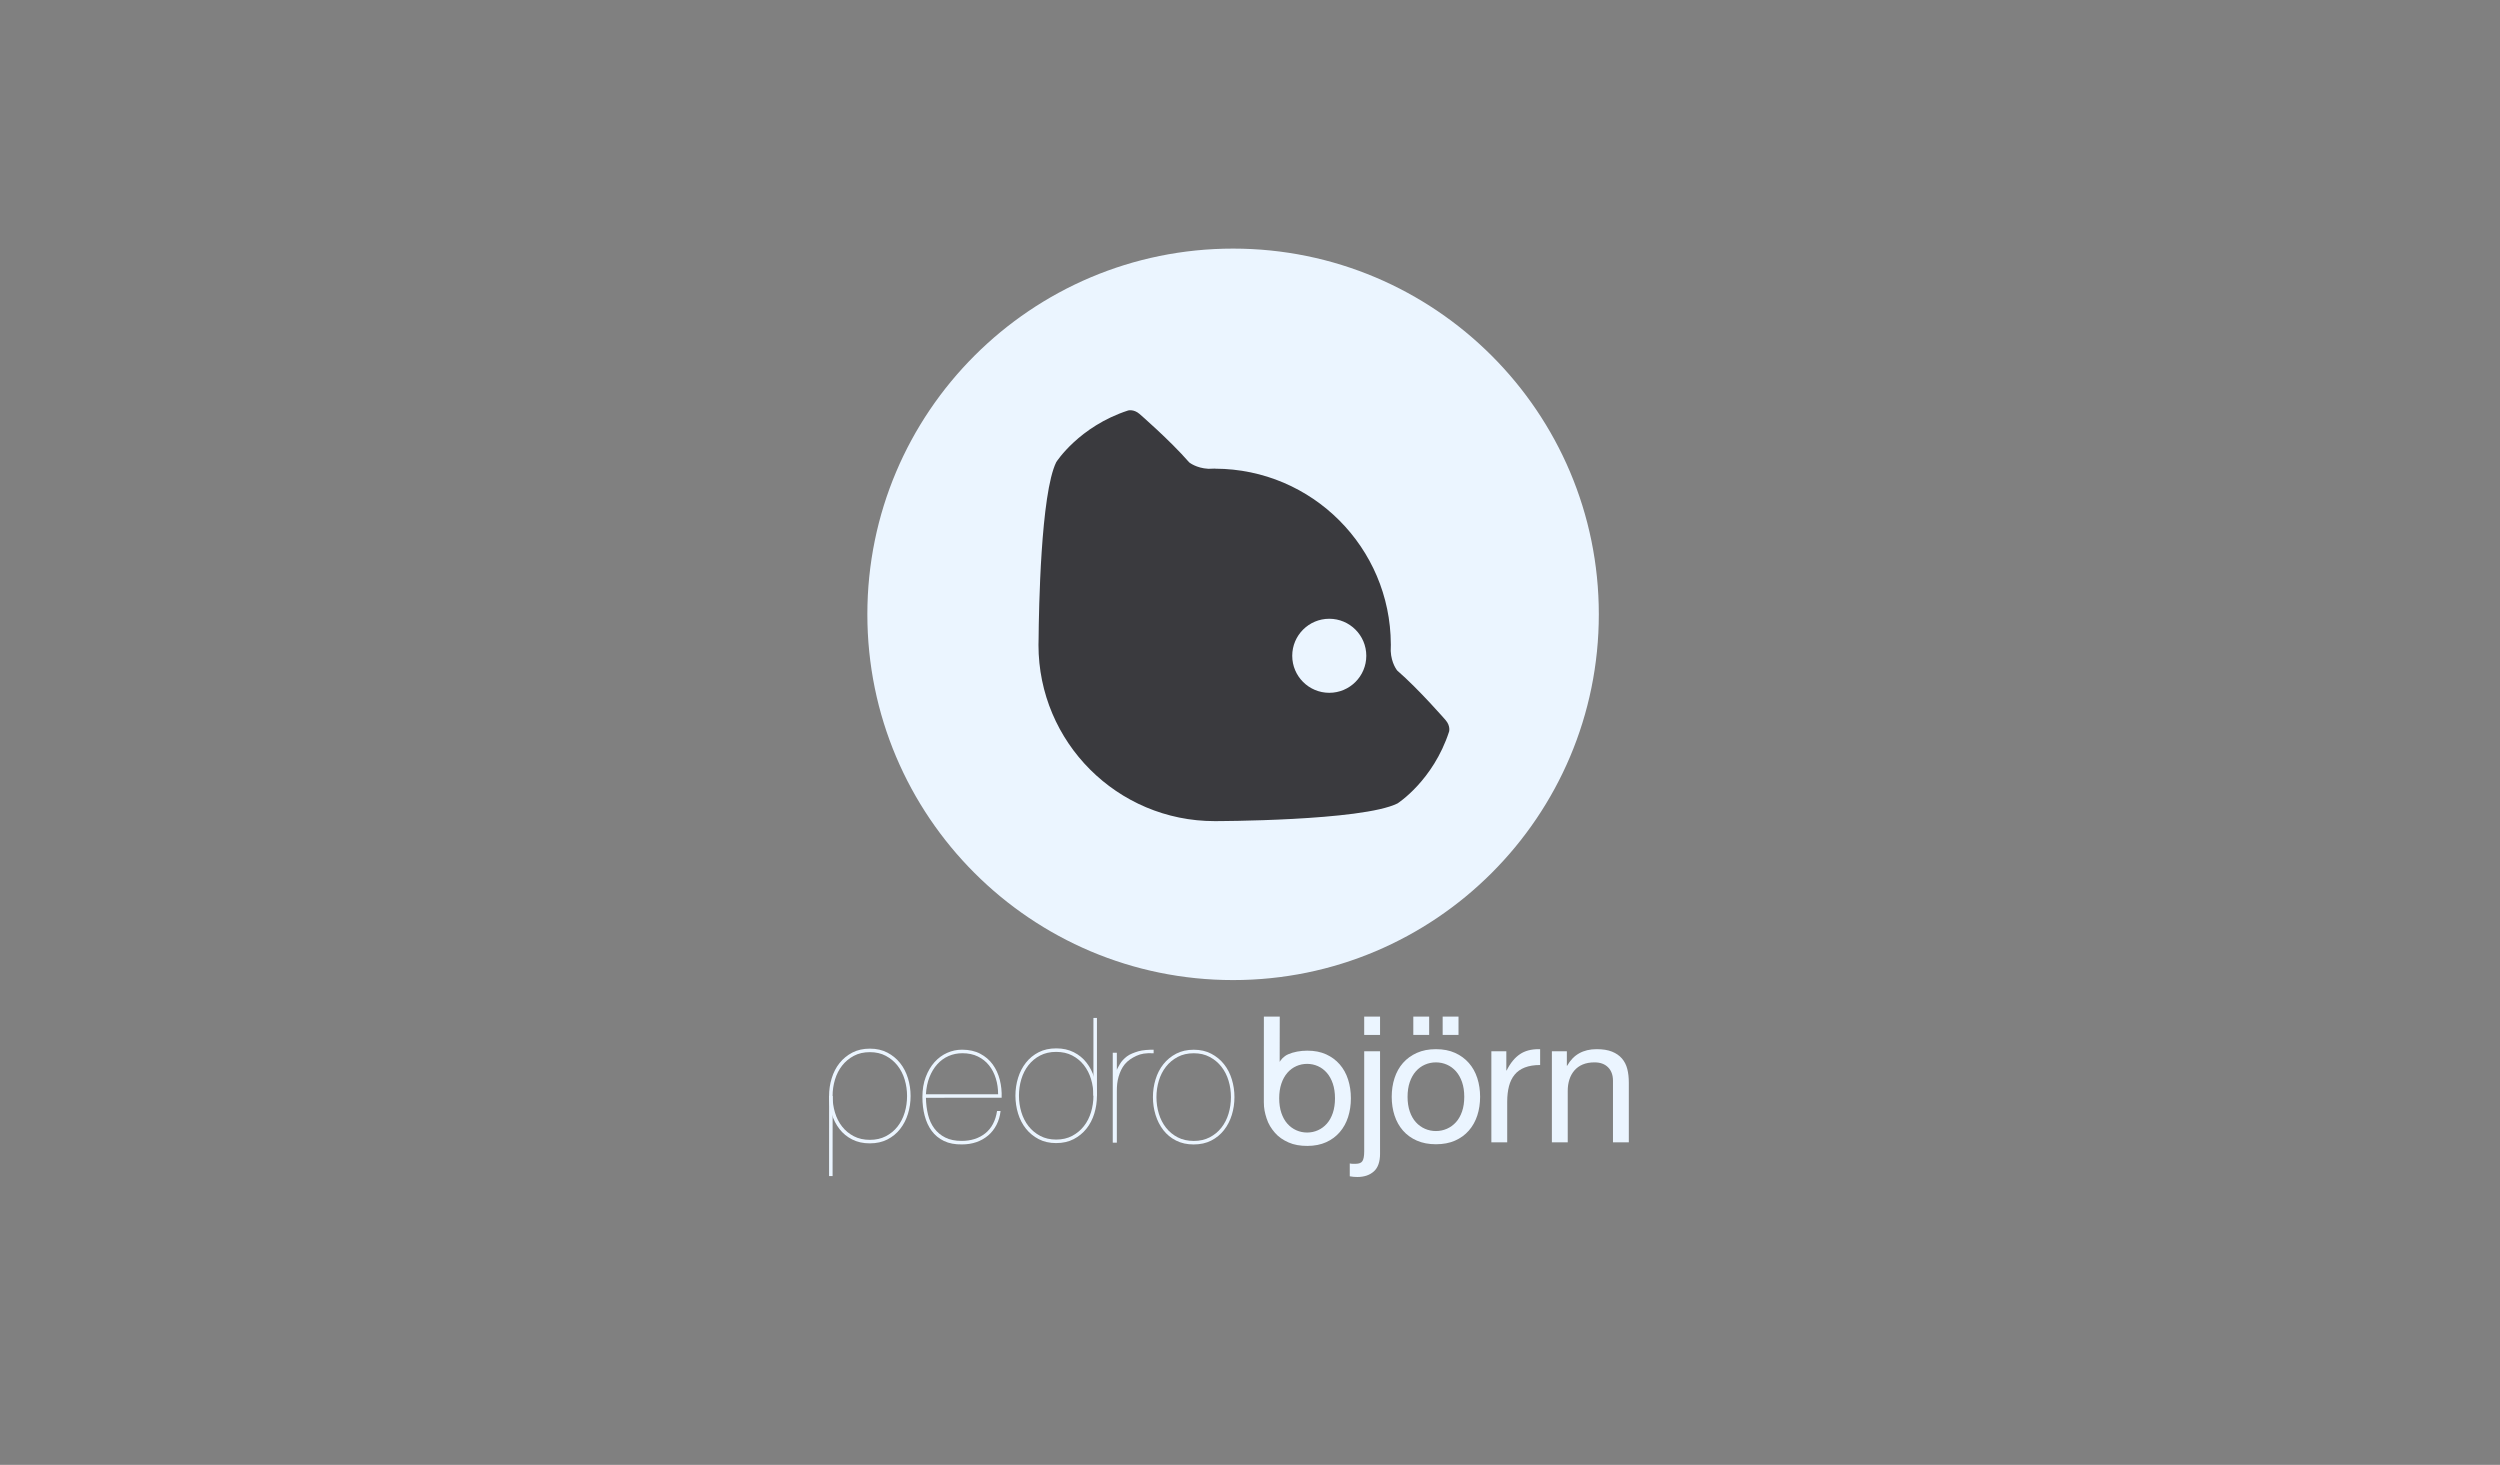 <?xml version="1.0" encoding="utf-8"?>
<!-- Generator: Adobe Illustrator 15.1.0, SVG Export Plug-In . SVG Version: 6.00 Build 0)  -->
<!DOCTYPE svg PUBLIC "-//W3C//DTD SVG 1.0//EN" "http://www.w3.org/TR/2001/REC-SVG-20010904/DTD/svg10.dtd">
<svg version="1.0" id="Layer_1" xmlns="http://www.w3.org/2000/svg" xmlns:xlink="http://www.w3.org/1999/xlink" x="0px" y="0px"
	 width="2048px" height="1200px" viewBox="0 0 2048 1200" enable-background="new 0 0 2048 1200" xml:space="preserve">
<rect x="0" y="0" width="2048" height="1200" fill="#808080" stroke="none"/>
<g>
	<g>
		<g>
			<g>
				<path fill="#3A3A3E" d="M1010.07,730.408c123.09,0,222.861-100.068,222.861-223.519c0-123.447-99.771-223.517-222.861-223.517
					c-123.08,0-222.869,100.069-222.869,223.517C787.201,630.34,886.99,730.408,1010.07,730.408z"/>
			</g>
		</g>
	</g>
	<g>
		<g>
			<g>
				<path fill="#EBF5FF" d="M1010.148,203.655c-165.469,0-299.608,134.138-299.608,299.608
					c0,165.475,134.14,299.613,299.608,299.613s299.607-134.139,299.607-299.613
					C1309.756,337.793,1175.617,203.655,1010.148,203.655z M1187.094,599.318c-13.109,40.295-42.271,58.854-42.271,58.854
					c-29.15,14.48-149.785,14.49-149.785,14.49c-79.7,0-144.316-64.615-144.316-144.331c0-1.675,0.038-3.343,0.098-5.001
					c0.188-23.05,1.739-119.164,14.468-144.769c0,0,18.541-29.171,58.856-42.29c0,0,4.526-1.304,9.289,2.77
					c0,0,24.942,21.554,40.73,39.71c0,0,5.697,4.76,15.804,5.287c1.683-0.055,3.378-0.156,5.071-0.156c0.027,0,0.049,0,0.072,0
					c0.008,0,0.014,0,0.014,0c0.186,0,0.34,0.046,0.48,0.065c79.266,0.306,143.445,64.539,143.766,143.79
					c0.033,0.166,0.045,0.359,0.023,0.594c-0.014,0.13-0.014,0.244-0.023,0.371c-0.004,1.545-0.039,3.082-0.092,4.616
					c0.484,10.217,5.318,15.974,5.318,15.974c18.166,15.791,39.732,40.739,39.732,40.739
					C1188.4,594.789,1187.094,599.318,1187.094,599.318z"/>
				<path fill="#EBF5FF" d="M1119.275,537.222c0,16.746-13.594,30.327-30.344,30.327c-16.732,0-30.332-13.581-30.332-30.327
					s13.6-30.332,30.332-30.332C1105.682,506.89,1119.275,520.476,1119.275,537.222z"/>
			</g>
		</g>
	</g>
	<g>
		<path fill="#EBF5FF" d="M758.521,899.291c0.098,5.001,0.674,9.641,1.733,13.917c1.06,4.281,2.764,8.007,5.121,11.179
			c2.355,3.175,5.356,5.677,9.012,7.501c3.653,1.824,8.126,2.739,13.415,2.739c7.691,0,14.133-2.065,19.326-6.199
			c5.193-4.133,8.417-10.241,9.666-18.319h2.885c-0.484,4.231-1.609,8.051-3.388,11.465c-1.782,3.414-4.065,6.299-6.854,8.653
			c-2.79,2.36-5.984,4.162-9.588,5.412c-3.61,1.245-7.528,1.873-11.759,1.873c-5.769,0.096-10.697-0.843-14.784-2.812
			c-4.084-1.969-7.426-4.71-10.023-8.222c-2.596-3.508-4.519-7.646-5.769-12.403s-1.877-9.879-1.877-15.36
			c0-6.154,0.916-11.635,2.741-16.44c1.824-4.812,4.231-8.876,7.213-12.191c2.976-3.316,6.416-5.841,10.311-7.573
			c3.895-1.73,7.957-2.597,12.188-2.597c5.771,0,10.745,1.107,14.931,3.318c4.186,2.214,7.593,5.145,10.239,8.801
			c2.646,3.655,4.568,7.834,5.771,12.547c1.2,4.712,1.707,9.617,1.514,14.712H758.521z M817.657,896.406
			c0-4.519-0.628-8.822-1.874-12.909c-1.252-4.088-3.097-7.665-5.553-10.745c-2.449-3.074-5.503-5.501-9.159-7.283
			c-3.656-1.779-7.884-2.669-12.691-2.669c-4.039,0-7.812,0.77-11.325,2.307c-3.508,1.539-6.585,3.776-9.228,6.709
			c-2.646,2.934-4.784,6.466-6.416,10.599c-1.639,4.137-2.6,8.8-2.891,13.992H817.657z"/>
		<path fill="#EBF5FF" d="M914.917,936.054h-3.348v-73.668h3.348v16.742h-0.723c0.674-3.35,1.733-4.859,3.175-7.358
			c1.439-2.497,3.365-4.474,5.769-6.351c2.404-1.876,6.125-3.211,9.444-4.221c3.315-1.011,9.123-1.357,12.472-1.264v2.889
			c-6.697-0.292-10.359,0.405-14.058,2.086c-3.702,1.688-7.184,3.997-9.591,6.926c-2.406,2.938-3.895,6.325-5.049,10.171
			c-1.151,3.846-1.439,7.786-1.439,11.824V936.054z"/>
		<path fill="#EBF5FF" d="M944.481,898.735c0-5,0.723-9.856,2.165-14.568c1.442-4.712,3.581-8.846,6.42-12.403
			c2.831-3.558,6.32-6.419,10.454-8.58c4.137-2.166,8.943-3.249,14.424-3.249c5.383,0,10.145,1.083,14.278,3.249
			c4.136,2.161,7.622,5.022,10.457,8.58s4.977,7.691,6.416,12.403c1.445,4.712,2.164,9.568,2.164,14.568
			c0,5.098-0.719,9.977-2.164,14.637c-1.439,4.67-3.581,8.804-6.416,12.406c-2.835,3.604-6.321,6.469-10.457,8.582
			c-4.134,2.115-8.941,3.175-14.422,3.175c-5.383,0-10.17-1.06-14.35-3.175c-4.186-2.113-7.671-4.978-10.457-8.582
			c-2.793-3.603-4.905-7.736-6.348-12.406C945.205,908.712,944.481,903.833,944.481,898.735z M947.366,898.735
			c0,4.712,0.651,9.231,1.949,13.558c1.298,4.329,3.244,8.148,5.84,11.469c2.597,3.315,5.791,5.961,9.592,7.93
			c3.796,1.976,8.198,2.957,13.197,2.957c4.902,0,9.255-0.981,13.055-2.957c3.793-1.969,6.994-4.614,9.587-7.93
			c2.598-3.32,4.546-7.14,5.845-11.469c1.298-4.326,1.946-8.846,1.946-13.558c0-4.618-0.648-9.088-1.946-13.413
			c-1.299-4.327-3.247-8.15-5.845-11.467c-2.593-3.318-5.794-5.987-9.587-8.004c-3.8-2.021-8.152-3.028-13.055-3.028
			c-4.999,0-9.401,1.007-13.197,3.028c-3.801,2.017-6.995,4.686-9.592,8.004c-2.597,3.316-4.542,7.14-5.84,11.467
			C948.017,889.647,947.366,894.117,947.366,898.735z"/>
		<path fill="#EBF5FF" d="M1125.42,959.654c-3.414,3.027-7.914,4.542-13.492,4.542c-2.218,0-4.284-0.195-6.204-0.576v-10.529
			c0.484,0.092,0.887,0.163,1.227,0.217c0.341,0.044,0.693,0.071,1.08,0.071h2.597c2.69,0,4.521-0.745,5.479-2.236
			c0.961-1.491,1.446-4.16,1.446-8.006v-81.923h12.982v83.943C1130.535,951.793,1128.827,956.623,1125.42,959.654z M1117.553,847.8
			v-15.003h12.982V847.8H1117.553z"/>
		<path fill="#EBF5FF" d="M1142.405,883.166c1.537-4.752,3.846-8.878,6.919-12.384c3.081-3.499,6.874-6.259,11.4-8.276
			c4.519-2.015,9.705-3.024,15.571-3.024c5.965,0,11.185,1.01,15.654,3.024c4.47,2.018,8.244,4.777,11.324,8.276
			c3.074,3.506,5.383,7.632,6.92,12.384c1.536,4.752,2.309,9.86,2.309,15.334c0,5.49-0.772,10.596-2.309,15.317
			c-1.537,4.715-3.846,8.835-6.92,12.354c-3.08,3.513-6.854,6.263-11.324,8.234c-4.47,1.976-9.689,2.963-15.654,2.963
			c-5.866,0-11.053-0.987-15.571-2.963c-4.526-1.972-8.319-4.722-11.4-8.234c-3.073-3.519-5.382-7.639-6.919-12.354
			c-1.541-4.722-2.309-9.827-2.309-15.317C1140.097,893.026,1140.864,887.918,1142.405,883.166z M1154.881,910.507
			c1.199,3.507,2.861,6.43,4.973,8.777c2.12,2.352,4.596,4.146,7.431,5.396c2.838,1.25,5.84,1.871,9.012,1.871
			c3.176,0,6.182-0.621,9.02-1.871c2.835-1.249,5.311-3.044,7.426-5.396c2.116-2.348,3.771-5.271,4.978-8.777
			c1.199-3.498,1.802-7.501,1.802-12.007c0-4.51-0.603-8.513-1.802-12.014c-1.207-3.5-2.861-6.449-4.978-8.851
			c-2.115-2.396-4.591-4.218-7.426-5.467c-2.838-1.246-5.844-1.871-9.02-1.871c-3.172,0-6.174,0.625-9.012,1.871
			c-2.835,1.249-5.311,3.071-7.431,5.467c-2.111,2.401-3.773,5.351-4.973,8.851c-1.201,3.501-1.806,7.504-1.806,12.014
			C1153.075,903.006,1153.68,907.009,1154.881,910.507z"/>
		<path fill="#EBF5FF" d="M1233.987,861.214v15.72h0.266c2.998-6.06,6.661-10.526,10.986-13.411
			c4.039-2.694,9.085-4.041,15.144-4.041c0.481,0,0.913,0,1.299,0v12.982c-4.901,0-9.088,0.674-12.55,2.021
			c-3.461,1.348-6.253,3.315-8.365,5.912c-2.115,2.596-3.652,5.745-4.614,9.447c-0.961,3.701-1.445,7.956-1.445,12.764v33.175
			h-12.979v-74.568H1233.987z"/>
		<path fill="#EBF5FF" d="M1283.563,861.214v11.824h0.262c5.081-9.037,13.136-13.557,24.163-13.557
			c5.029,0,9.222,0.674,12.579,2.021c3.352,1.348,6.066,3.221,8.136,5.625c2.074,2.406,3.531,5.265,4.37,8.58
			c0.837,3.32,1.255,6.999,1.255,11.033v49.042h-12.979v-50.479c0-4.619-1.339-8.271-4.026-10.966
			c-2.682-2.69-6.369-4.039-11.059-4.039c-3.741,0-6.973,0.576-9.7,1.734c-2.733,1.15-5.003,2.785-6.827,4.901
			c-1.819,2.115-3.186,4.595-4.091,7.427c-0.913,2.838-1.364,5.938-1.364,9.306v42.116h-12.982v-74.568H1283.563z"/>
		<g>
			<path fill="#EBF5FF" d="M679.175,897.843c0-5,0.719-9.856,2.165-14.568c1.439-4.709,3.578-8.847,6.416-12.406
				c2.839-3.553,6.321-6.416,10.458-8.582c4.133-2.161,8.94-3.243,14.421-3.243c5.389,0,10.144,1.082,14.281,3.243
				c4.134,2.166,7.623,5.029,10.455,8.582c2.838,3.56,4.98,7.697,6.419,12.406c1.446,4.712,2.168,9.568,2.168,14.568
				c0,5.099-0.723,9.977-2.168,14.641c-1.438,4.663-3.581,8.797-6.419,12.403c-2.832,3.607-6.321,6.465-10.455,8.58
				c-4.137,2.116-8.94,3.176-14.425,3.176c-5.382,0-10.17-1.06-14.349-3.176c-4.186-2.115-7.671-4.973-10.458-8.58
				c-2.789-3.606-4.905-7.74-6.344-12.403C679.894,907.819,679.175,902.941,679.175,897.843z M682.059,897.843
				c0,4.713,0.65,9.23,1.949,13.558c1.298,4.326,3.244,8.149,5.841,11.469c2.597,3.316,5.788,5.961,9.587,7.93
				c3.8,1.972,8.198,2.959,13.198,2.959c4.905,0,9.255-0.987,13.054-2.959c3.796-1.969,6.998-4.613,9.592-7.93
				c2.596-3.319,4.545-7.143,5.843-11.469c1.298-4.327,1.945-8.845,1.945-13.558c0-4.614-0.647-9.087-1.945-13.414
				c-1.298-4.326-3.248-8.152-5.843-11.469c-2.594-3.316-5.795-5.984-9.592-8.005c-3.799-2.021-8.149-3.028-13.054-3.028
				c-5,0-9.398,1.008-13.198,3.028c-3.8,2.021-6.991,4.688-9.587,8.005s-4.542,7.143-5.841,11.469
				C682.709,888.756,682.059,893.229,682.059,897.843z"/>
			<path fill="#EBF5FF" d="M679.208,897.843h2.887l-0.036,65.595h-2.884L679.208,897.843z"/>
		</g>
		<path fill="#EBF5FF" d="M1104.364,884.386c-1.515-4.747-3.791-8.878-6.819-12.38c-3.034-3.503-6.748-6.263-11.154-8.28
			c-4.403-2.012-9.545-3.021-15.415-3.021c-5.777,0-11.354,1.033-15.817,3.021c-3.722,1.661-6.01,4.65-6.851,6.174l0.065-37.103
			h-13.006l-0.028,69.98c0,5.297,0.807,8.9,2.246,13.394c1.517,4.717,3.79,8.271,6.821,11.786c3.028,3.516,6.77,5.98,11.223,7.957
			c4.454,1.971,9.569,2.818,15.347,2.818c5.87,0,11.012-1.06,15.415-3.032c4.406-1.975,8.12-4.758,11.154-8.272
			c3.028-3.516,5.305-7.652,6.819-12.371c1.518-4.719,2.278-9.837,2.278-15.327C1106.643,894.258,1105.882,889.142,1104.364,884.386
			z M1091.849,911.731c-1.184,3.501-2.818,6.428-4.897,8.776c-2.081,2.348-4.517,4.146-7.31,5.396
			c-2.789,1.249-5.749,1.871-8.872,1.871c-3.119,0-6.078-0.622-8.872-1.871c-2.788-1.25-5.225-3.048-7.308-5.396
			c-2.083-2.349-3.715-5.275-4.899-8.776c-1.184-3.499-1.775-7.502-1.775-12.012c0-4.506,0.592-8.512,1.775-12.011
			c1.185-3.499,2.816-6.449,4.899-8.849c2.083-2.397,4.52-4.219,7.308-5.469c2.794-1.249,5.753-1.87,8.872-1.87
			c3.123,0,6.083,0.621,8.872,1.87c2.793,1.25,5.229,3.071,7.31,5.469c2.079,2.399,3.714,5.35,4.897,8.849s1.775,7.505,1.775,12.011
			C1093.624,904.229,1093.032,908.232,1091.849,911.731z"/>
		<path fill="#EBF5FF" d="M898.622,897.62c0,5-0.723,9.853-2.161,14.568c-1.446,4.709-3.584,8.843-6.423,12.403
			c-2.835,3.556-6.321,6.419-10.455,8.581c-4.134,2.165-8.944,3.247-14.424,3.247c-5.382,0-10.144-1.082-14.281-3.247
			c-4.133-2.162-7.619-5.025-10.455-8.581c-2.838-3.561-4.977-7.694-6.419-12.403c-1.442-4.716-2.165-9.568-2.165-14.568
			c0-5.099,0.723-9.977,2.165-14.641c1.442-4.663,3.581-8.797,6.419-12.403c2.835-3.607,6.321-6.469,10.455-8.584
			c4.137-2.112,8.944-3.172,14.424-3.172c5.386,0,10.17,1.06,14.35,3.172c4.186,2.115,7.672,4.977,10.461,8.584
			c2.79,3.606,4.902,7.74,6.348,12.403C897.899,887.644,898.622,892.521,898.622,897.62z M895.734,897.62
			c0-4.713-0.648-9.232-1.949-13.562c-1.295-4.322-3.244-8.146-5.841-11.465c-2.597-3.316-5.788-5.964-9.591-7.934
			c-3.796-1.968-8.191-2.955-13.195-2.955c-4.905,0-9.254,0.987-13.054,2.955c-3.797,1.97-6.998,4.617-9.591,7.934
			c-2.596,3.319-4.542,7.143-5.843,11.465c-1.295,4.329-1.943,8.849-1.943,13.562c0,4.614,0.647,9.087,1.943,13.411
			c1.301,4.329,3.247,8.152,5.843,11.472c2.593,3.314,5.794,5.983,9.591,8.005c3.8,2.018,8.149,3.028,13.054,3.028
			c5.003,0,9.398-1.011,13.195-3.028c3.803-2.021,6.995-4.69,9.591-8.005c2.597-3.319,4.545-7.143,5.841-11.472
			C895.086,906.707,895.734,902.234,895.734,897.62z"/>
		<path fill="#EBF5FF" d="M898.622,897.62h-2.887v-63.729h2.887V897.62z"/>
		<g>
			<rect x="1157.787" y="832.797" fill="#EBF5FF" width="12.985" height="15.003"/>
			<rect x="1181.829" y="832.797" fill="#EBF5FF" width="12.982" height="15.003"/>
		</g>
	</g>
</g>
</svg>
